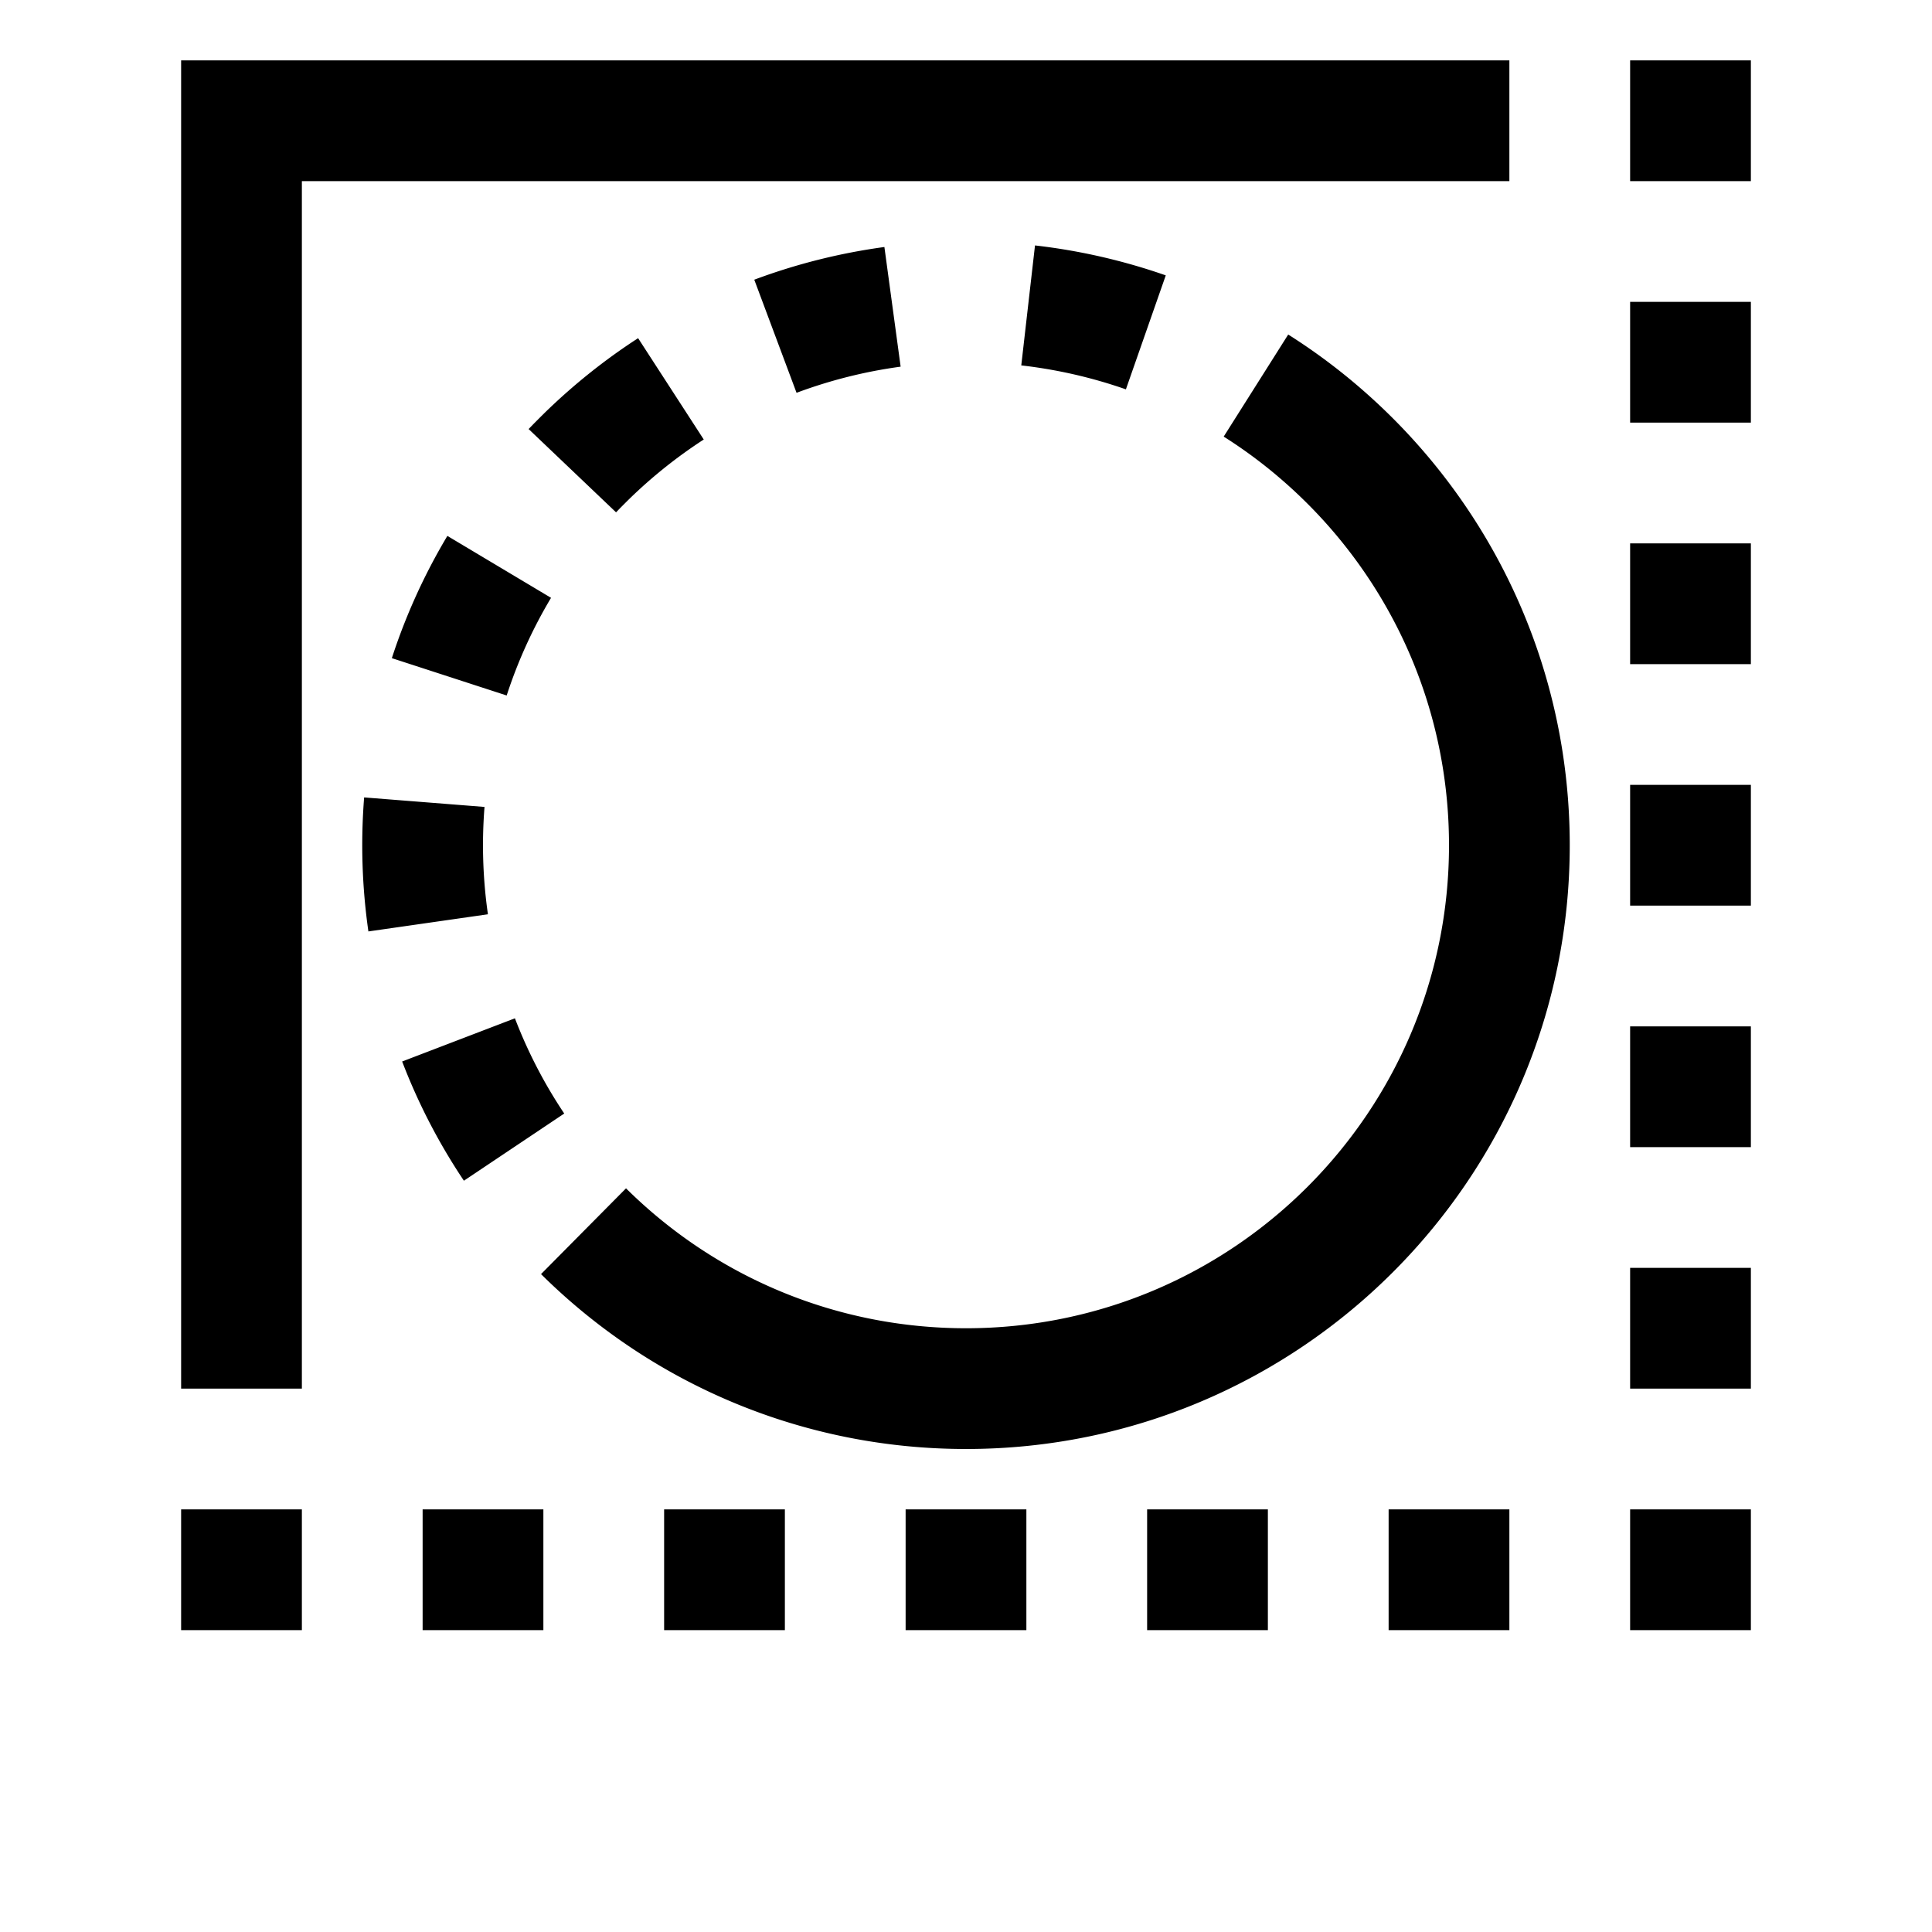 <svg width="64" height="64" viewBox="0 0 1024 1024" xmlns="http://www.w3.org/2000/svg"><path d="M160 736H96V32h704v64H160v640zm64 64l64 64v-64l-64 64h64l-64-64v64l64-64h-64zm0 64h64v-64h-64v64zm0 0h64v-64h-64v64zM96 800l64 64v-64l-64 64h64l-64-64v64l64-64H96zm0 64h64v-64H96v64zm0 0h64v-64H96v64zm256-64l64 64v-64l-64 64h64l-64-64v64l64-64h-64zm0 64h64v-64h-64v64zm0 0h64v-64h-64v64zm128-64l64 64v-64l-64 64h64l-64-64v64l64-64h-64zm0 64h64v-64h-64v64zm0 0h64v-64h-64v64zm128-64l64 64v-64l-64 64h64l-64-64v64l64-64h-64zm0 64h64v-64h-64v64zm0 0h64v-64h-64v64zm128-64l64 64v-64l-64 64h64l-64-64v64l64-64h-64zm0 64h64v-64h-64v64zm0 0h64v-64h-64v64zm128-64l64 64v-64l-64 64h64l-64-64v64l64-64h-64zm0 64h64v-64h-64v64zm0 0h64v-64h-64v64zm0-128l64-64h-64l64 64v-64l-64 64h64l-64-64v64zm64 0v-64h-64v64h64zm0 0v-64h-64v64h64zm-64 128l64-64h-64l64 64v-64l-64 64h64l-64-64v64zm64 0v-64h-64v64h64zm0 0v-64h-64v64h64zm-64-256l64-64h-64l64 64v-64l-64 64h64l-64-64v64zm64 0v-64h-64v64h64zm0 0v-64h-64v64h64zm-64-128l64-64h-64l64 64v-64l-64 64h64l-64-64v64zm64 0v-64h-64v64h64zm0 0v-64h-64v64h64zm-64-128l64-64h-64l64 64v-64l-64 64h64l-64-64v64zm64 0v-64h-64v64h64zm0 0v-64h-64v64h64zm-64-128l64-64h-64l64 64v-64l-64 64h64l-64-64v64zm64 0v-64h-64v64h64zm0 0v-64h-64v64h64zM864 96l64-64h-64l64 64V32l-64 64h64l-64-64v64zm64 0V32h-64v64h64zm0 0V32h-64v64h64zM718.037 203.147l-41.229 48.951a257.64 257.64 0 0 1 44.347 48.246C751.477 343.207 768 394.321 768 448c0 141.385-114.615 256-256 256-68.441 0-132.543-26.937-180.193-74.158l-45.05 45.459C346.274 734.282 426.512 768 511.999 768c176.731 0 320-143.269 320-320 0-67.027-20.69-131.032-58.597-184.617a321.672 321.672 0 0 0-55.367-60.236zm-121.289 3.217a256.137 256.137 0 0 0-55.452-12.694l7.277-63.585a320.107 320.107 0 0 1 69.308 15.869l-21.133 60.41zm-119.392-12.025a255.875 255.875 0 0 0-55.17 13.857l-22.406-59.95a319.852 319.852 0 0 1 68.968-17.326l8.607 63.419zm-104.349 38.609a256.834 256.834 0 0 0-39.507 31.547c-3.671 3.642-5.315 5.308-6.975 7.051l-46.345-44.138c2.142-2.249 4.188-4.322 8.468-8.567 15.447-15.037 31.964-28.206 49.558-39.605l34.8 53.712zm-80.947 83.913a253.961 253.961 0 0 0-23.507 51.762l-60.865-19.784a317.944 317.944 0 0 1 29.43-64.799l54.943 32.822zm-35.259 110.831a257.705 257.705 0 0 0 1.81 56.896l-63.351 9.091a321.732 321.732 0 0 1-2.26-71.031l63.801 5.043zm16.118 112.031l-59.768 22.886a317.828 317.828 0 0 0 32.726 63.194l53.181-35.606a253.883 253.883 0 0 1-26.139-50.474zm420.1-272.742l45.255-45.255c-16.953-16.953-35.547-31.81-55.494-44.418l-34.194 54.1c15.951 10.082 30.835 21.975 44.433 35.573z"/></svg>